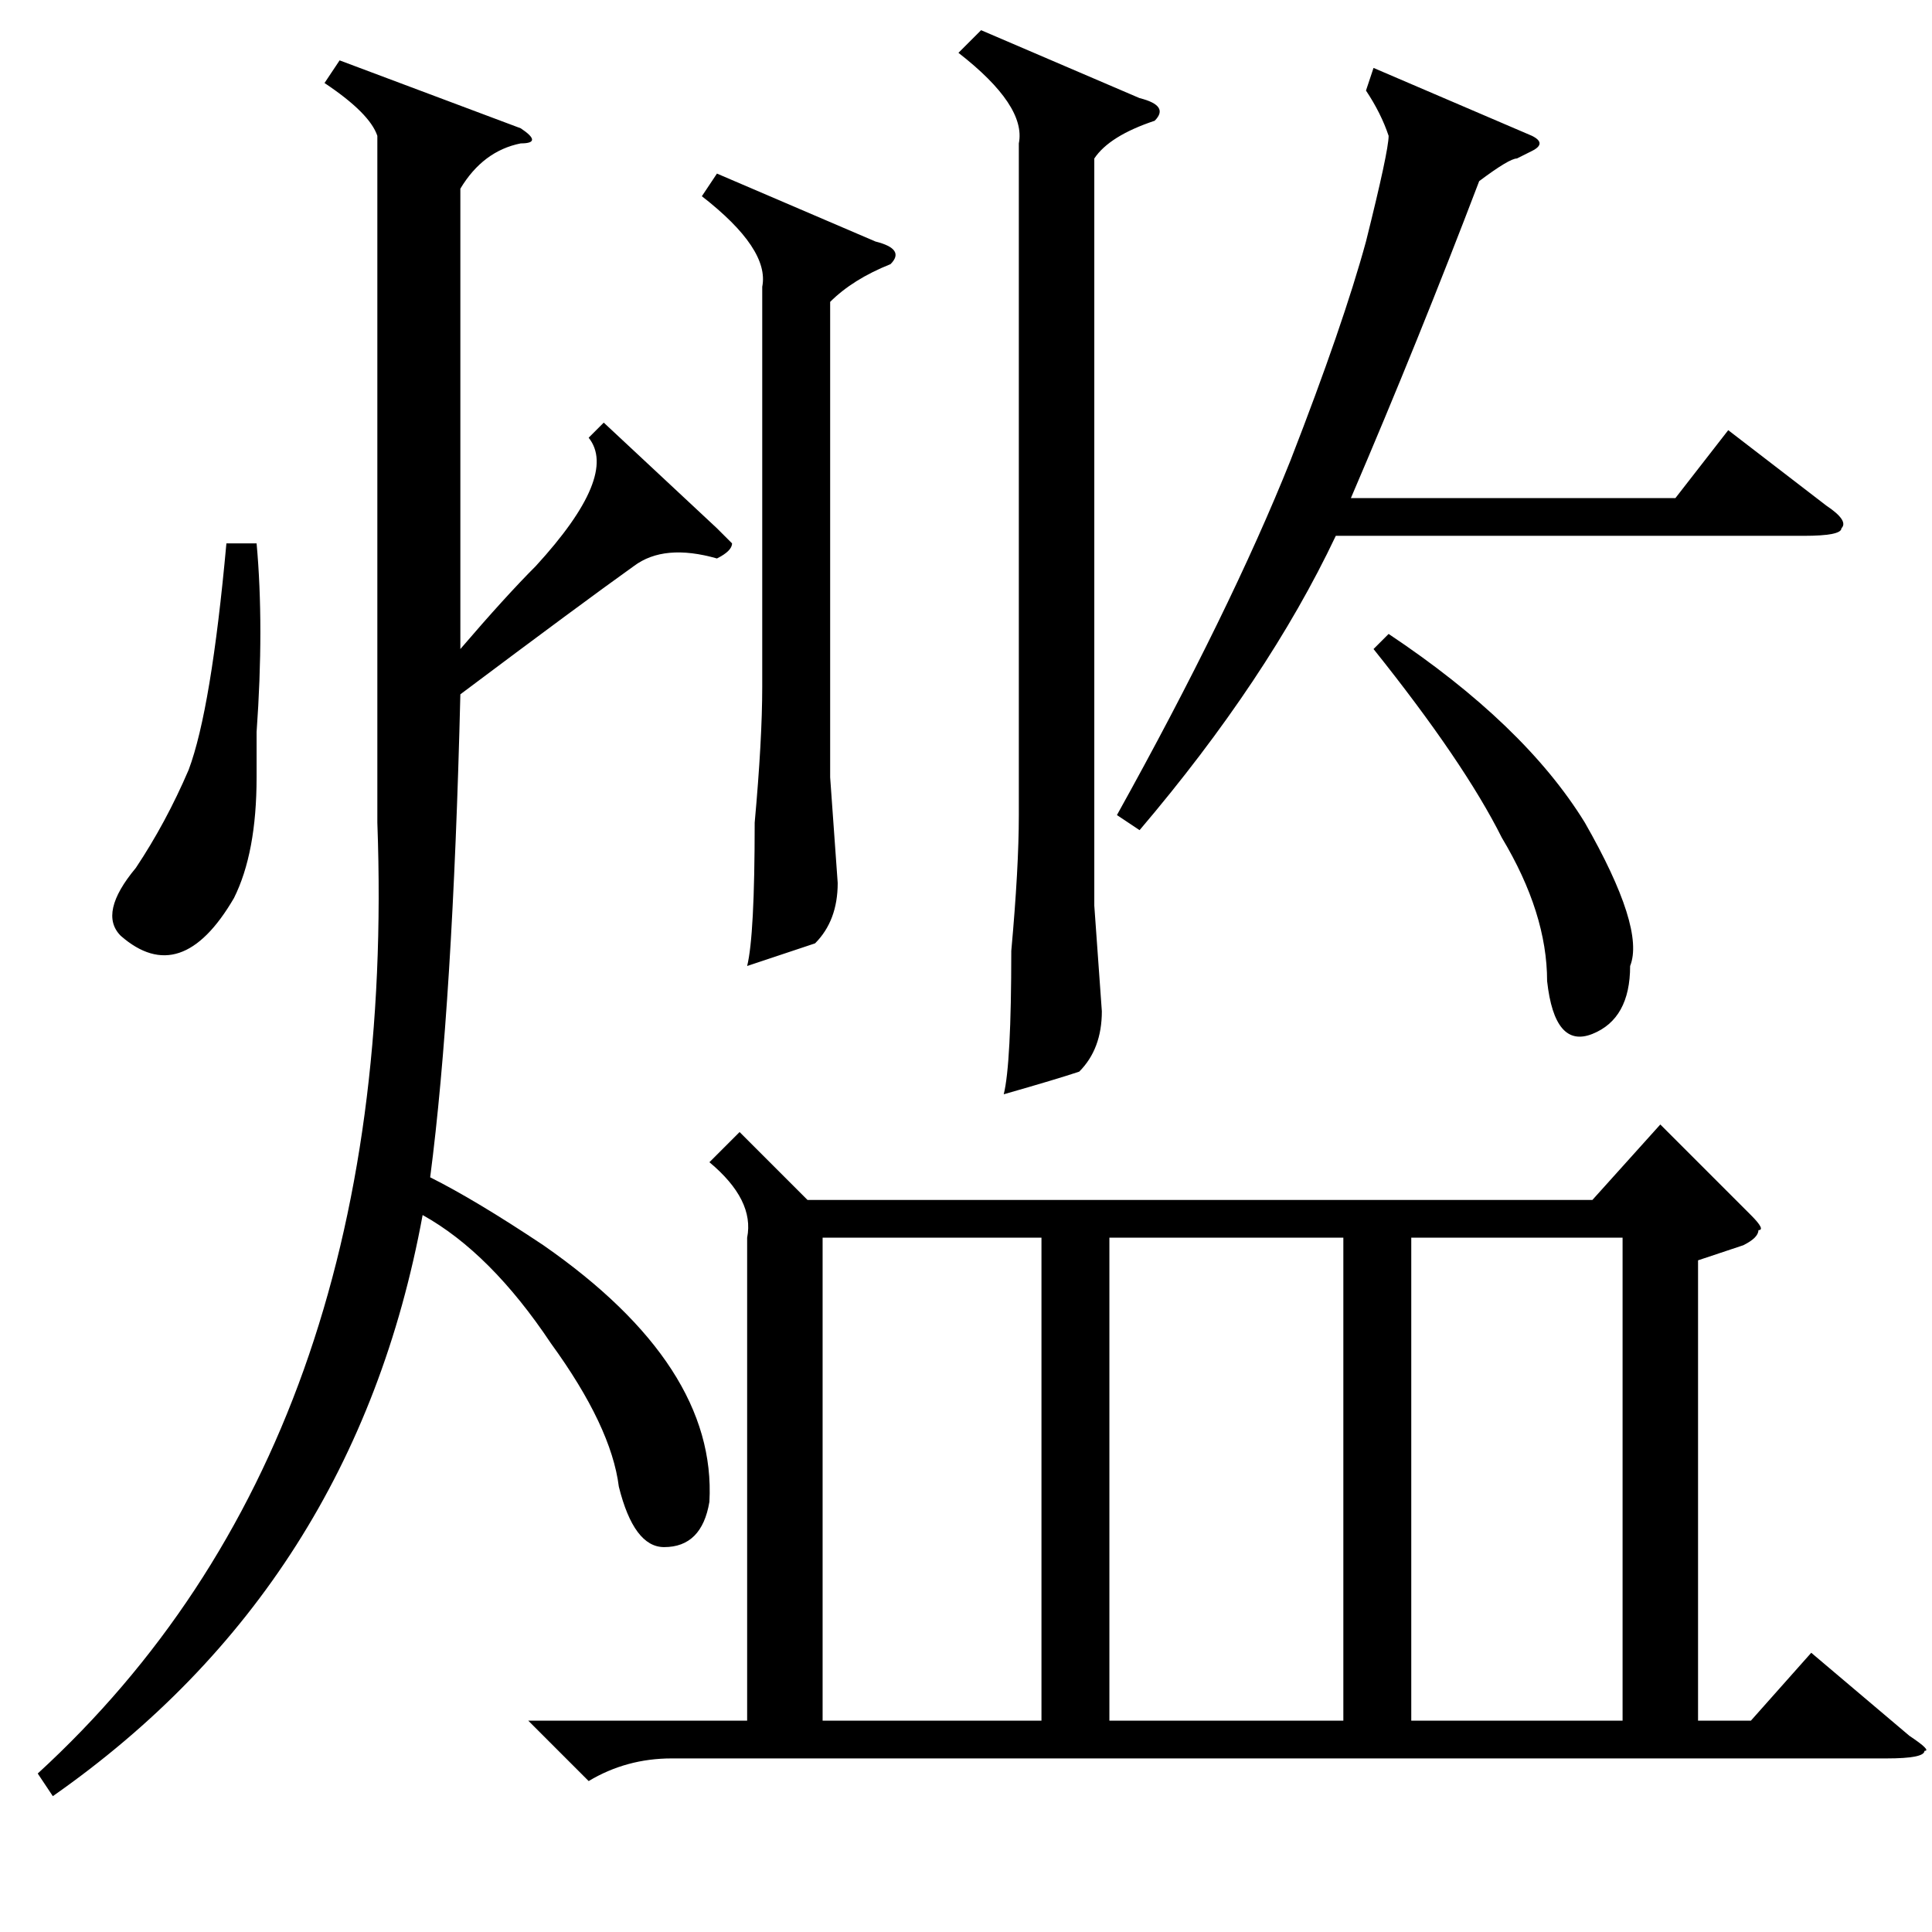 <?xml version="1.0" standalone="no"?>
<!DOCTYPE svg PUBLIC "-//W3C//DTD SVG 1.1//EN" "http://www.w3.org/Graphics/SVG/1.1/DTD/svg11.dtd" >
<svg xmlns="http://www.w3.org/2000/svg" xmlns:xlink="http://www.w3.org/1999/xlink" version="1.1" viewBox="0 -52 256 256">
  <g transform="matrix(1 0 0 -1 0 204)">
   <path fill="currentColor"
d="M45 248l24 -9q3 -2 0 -2q-5 -1 -8 -6v-61q6 7 10 11q11 12 7 17l2 2l15 -14l2 -2q0 -1 -2 -2q-7 2 -11 -1q-7 -5 -23 -17q-1 -41 -4 -64q6 -3 15 -9q23 -16 22 -34q-1 -6 -6 -6q-4 0 -6 8q-1 8 -9 19q-8 12 -17 17q-9 -49 -49 -77l-2 3q48 44 45 126v91q-1 3 -7 7z
M34 184q1 -11 0 -25v-6q0 -10 -3 -16q-7 -12 -15 -5q-3 3 2 9q4 6 7 13q3 8 5 30h4zM98 106l9 -9h104l9 10l12 -12q2 -2 1 -2q0 -1 -2 -2l-6 -2v-61h7l8 9l13 -11q3 -2 2 -2q0 -1 -5 -1h-161q-6 0 -11 -3l-8 8h29v64q1 5 -5 10zM147 92v-64h31v64h-31zM109 92v-64h29v64h-29
zM215 92h-28v-64h28v64zM130 252l21 -9q4 -1 2 -3q-6 -2 -8 -5v-99l1 -14q0 -5 -3 -8q-3 -1 -10 -3q1 4 1 19q1 11 1 18v89q1 5 -8 12zM182 247l21 -9q2 -1 0 -2l-2 -1q-1 0 -5 -3q-8 -21 -17 -42h43l7 9l13 -10q3 -2 2 -3q0 -1 -5 -1h-62q-9 -19 -26 -39l-3 2q15 27 23 47
q7 18 10 29q3 12 3 14q-1 3 -3 6zM95 233l21 -9q4 -1 2 -3q-5 -2 -8 -5v-63l1 -14q0 -5 -3 -8l-9 -3q1 4 1 19q1 11 1 18v53q1 5 -8 12zM182 170l2 2q18 -12 26 -25q8 -14 6 -19q0 -7 -5 -9t-6 7q0 9 -6 19q-5 10 -17 25z" />
  </g>

</svg>
